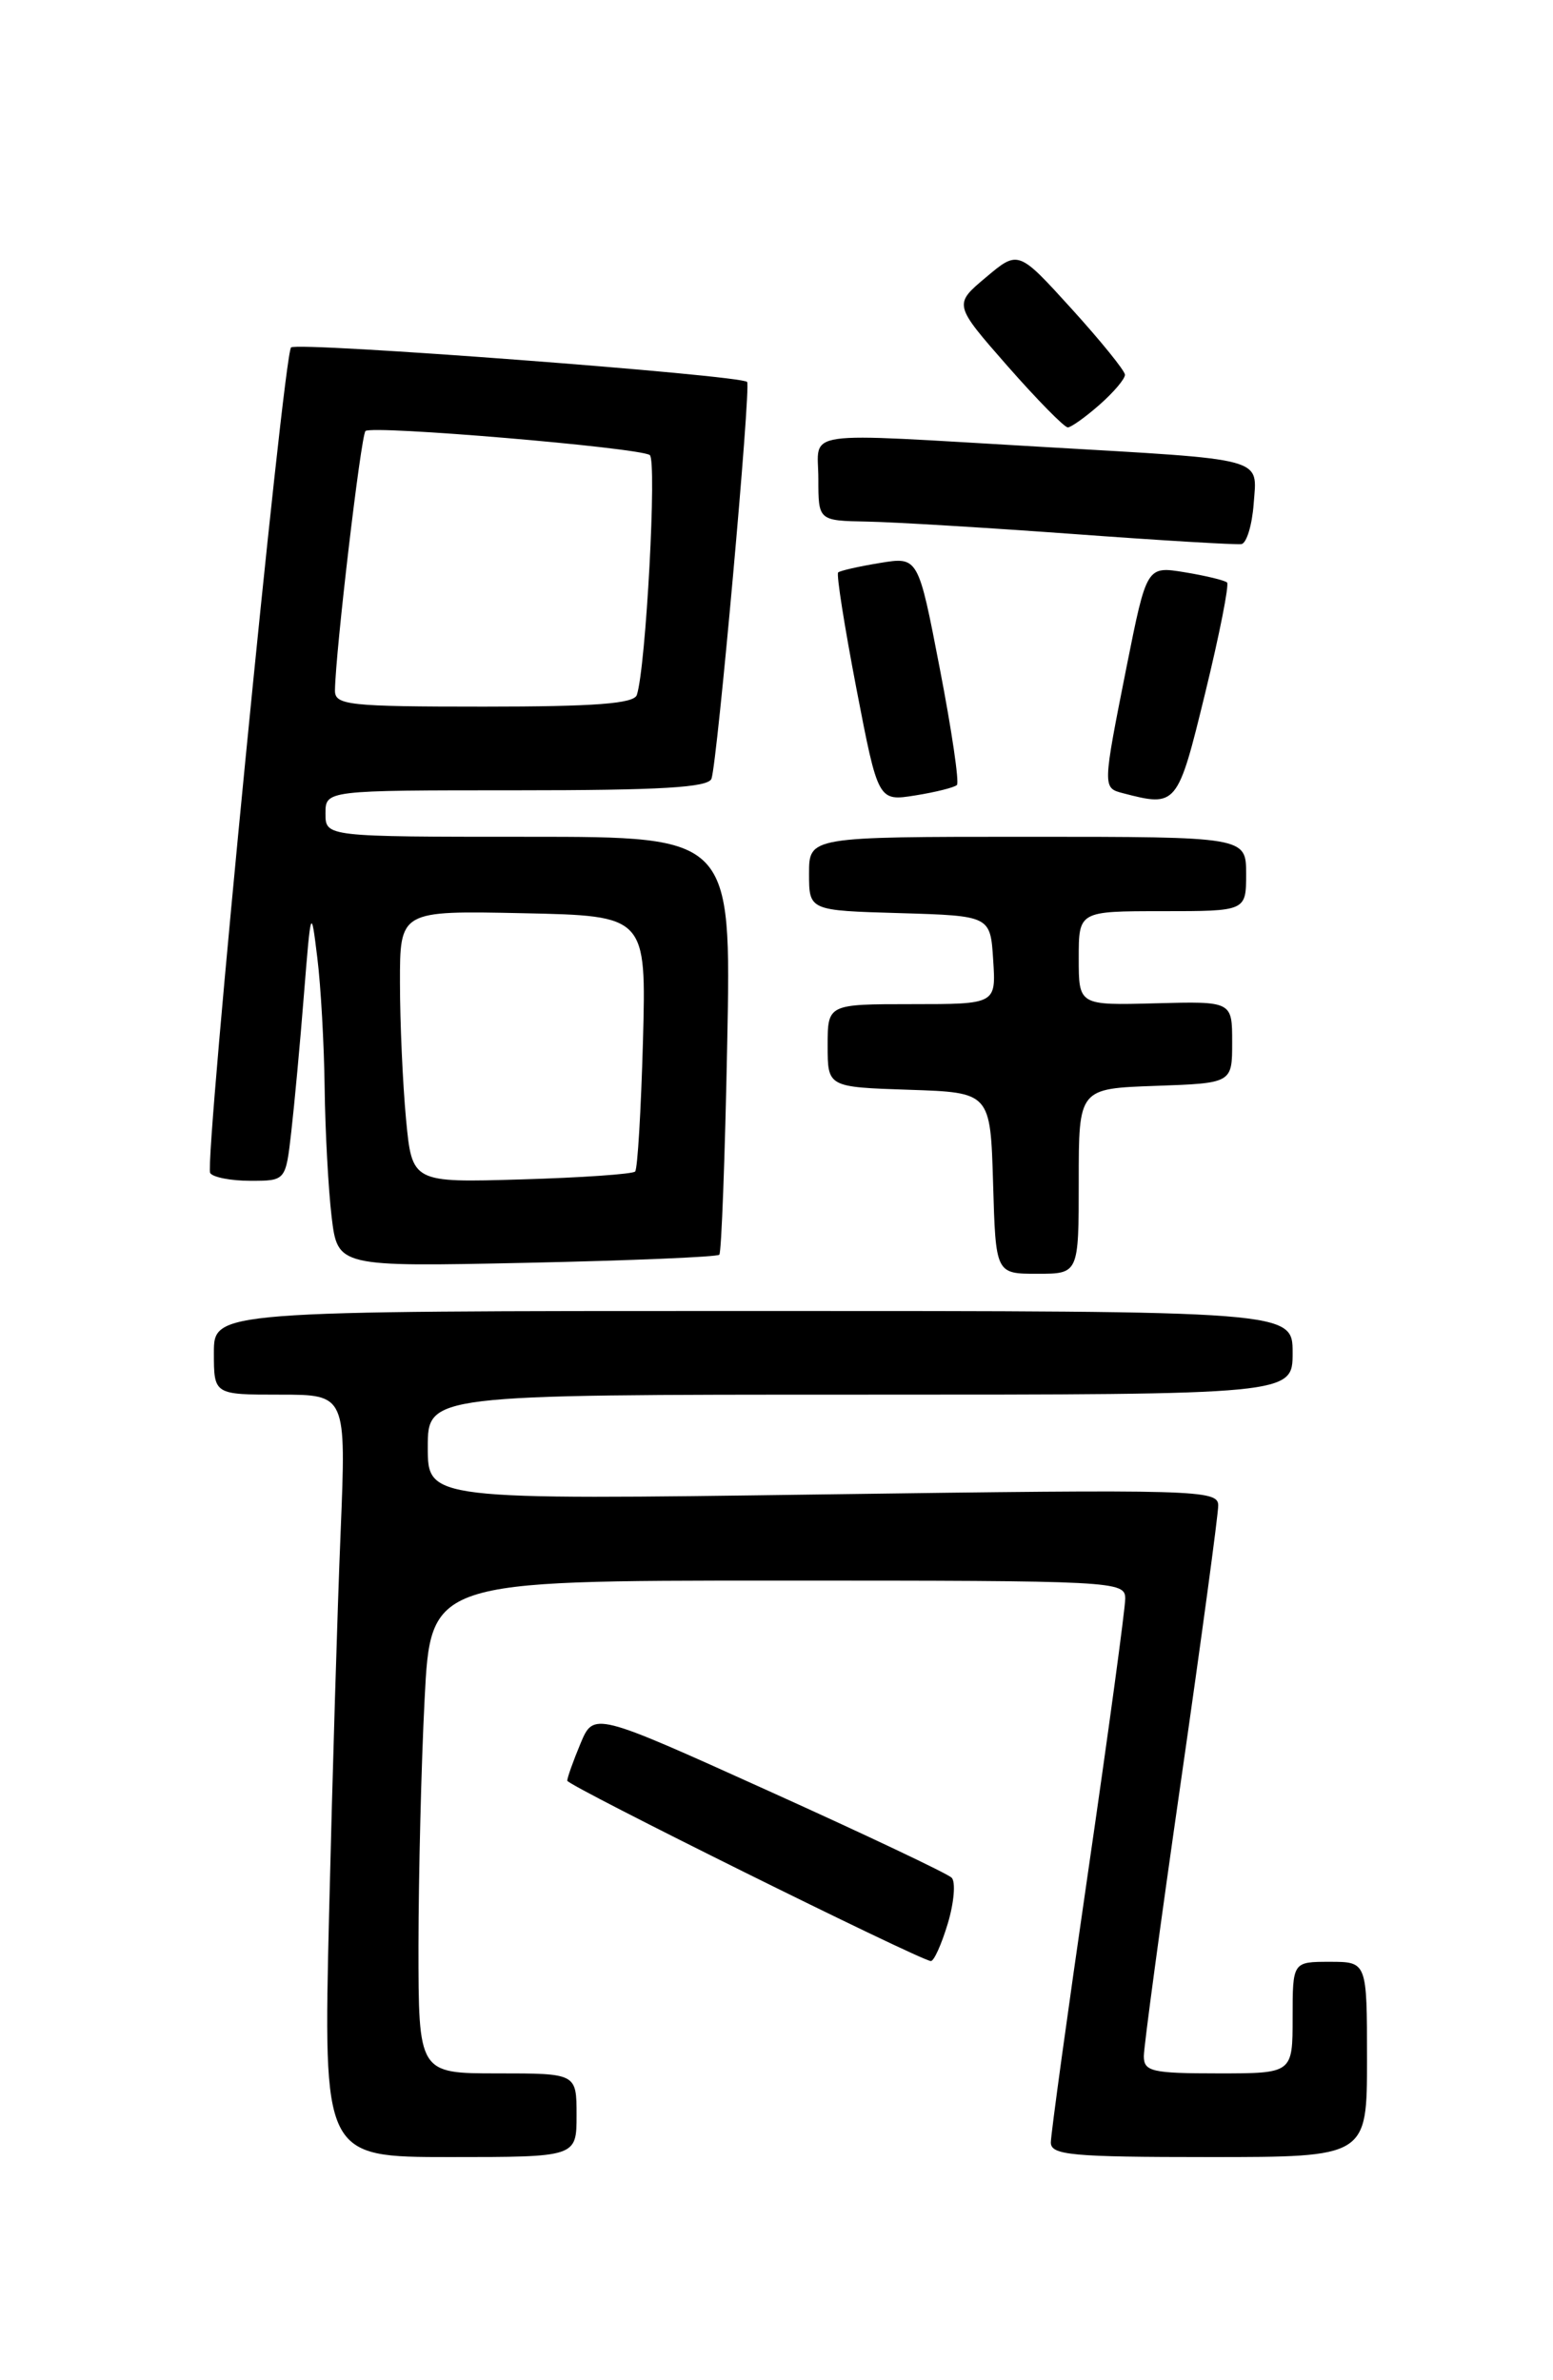 <?xml version="1.0" encoding="UTF-8" standalone="no"?>
<!DOCTYPE svg PUBLIC "-//W3C//DTD SVG 1.1//EN" "http://www.w3.org/Graphics/SVG/1.1/DTD/svg11.dtd" >
<svg xmlns="http://www.w3.org/2000/svg" xmlns:xlink="http://www.w3.org/1999/xlink" version="1.1" viewBox="0 0 167 256">
 <g >
 <path fill="currentColor"
d=" M 62.00 227.50 C 62.00 223.00 62.00 223.00 53.50 223.00 C 45.00 223.00 45.00 223.00 45.00 209.25 C 45.01 201.69 45.30 189.76 45.66 182.75 C 46.31 170.00 46.31 170.00 83.65 170.00 C 119.98 170.00 121.00 170.05 121.00 171.94 C 121.00 173.01 119.20 186.26 117.00 201.38 C 114.80 216.49 113.00 229.57 113.00 230.43 C 113.00 231.79 115.23 232.00 130.00 232.00 C 147.00 232.00 147.00 232.00 147.00 221.50 C 147.00 211.00 147.00 211.00 143.00 211.00 C 139.00 211.00 139.00 211.00 139.00 217.00 C 139.00 223.00 139.00 223.00 131.00 223.00 C 123.88 223.00 123.00 222.80 123.00 221.15 C 123.00 220.13 124.80 206.79 127.00 191.50 C 129.20 176.21 131.00 162.90 131.00 161.92 C 131.00 160.23 128.80 160.17 88.50 160.73 C 46.00 161.32 46.00 161.32 46.00 155.66 C 46.00 150.00 46.00 150.00 92.50 150.00 C 139.00 150.00 139.00 150.00 139.00 145.50 C 139.00 141.00 139.00 141.00 81.00 141.00 C 23.00 141.00 23.00 141.00 23.00 145.50 C 23.00 150.00 23.00 150.00 30.11 150.00 C 37.23 150.00 37.23 150.00 36.63 164.75 C 36.29 172.86 35.74 191.31 35.39 205.75 C 34.76 232.00 34.76 232.00 48.38 232.00 C 62.00 232.00 62.00 232.00 62.00 227.50 Z  M 101.92 206.88 C 102.60 204.61 102.78 202.39 102.33 201.95 C 101.87 201.50 93.03 197.31 82.67 192.63 C 63.85 184.12 63.85 184.12 62.42 187.53 C 61.64 189.40 61.00 191.20 61.00 191.52 C 61.00 192.04 98.64 210.71 100.09 210.92 C 100.42 210.96 101.24 209.14 101.92 206.88 Z  M 116.00 127.04 C 116.00 117.08 116.00 117.08 124.25 116.79 C 132.50 116.50 132.50 116.50 132.50 112.10 C 132.50 107.69 132.50 107.69 124.25 107.91 C 116.00 108.13 116.00 108.13 116.00 103.06 C 116.00 98.00 116.00 98.00 125.00 98.00 C 134.00 98.00 134.00 98.00 134.00 94.00 C 134.00 90.00 134.00 90.00 110.50 90.00 C 87.00 90.00 87.00 90.00 87.00 93.96 C 87.00 97.93 87.00 97.93 96.75 98.21 C 106.50 98.50 106.50 98.50 106.80 103.25 C 107.11 108.00 107.11 108.00 98.05 108.00 C 89.00 108.00 89.00 108.00 89.00 112.46 C 89.00 116.92 89.00 116.92 97.75 117.21 C 106.50 117.50 106.50 117.50 106.79 127.25 C 107.07 137.00 107.07 137.00 111.54 137.00 C 116.00 137.00 116.00 137.00 116.00 127.04 Z  M 77.35 134.95 C 77.58 134.70 77.96 124.49 78.20 112.25 C 78.64 90.00 78.64 90.00 56.82 90.00 C 35.00 90.00 35.00 90.00 35.00 87.50 C 35.00 85.00 35.00 85.00 55.53 85.00 C 71.05 85.00 76.17 84.70 76.51 83.75 C 77.14 81.95 80.77 41.58 80.34 41.08 C 79.73 40.35 31.93 36.73 31.30 37.37 C 30.47 38.19 21.95 125.12 22.60 126.16 C 22.88 126.62 24.83 127.00 26.92 127.00 C 30.72 127.00 30.72 127.00 31.32 121.75 C 31.65 118.86 32.27 112.22 32.68 107.00 C 33.44 97.57 33.45 97.54 34.12 103.00 C 34.50 106.03 34.85 112.33 34.91 117.00 C 34.97 121.67 35.31 127.92 35.66 130.87 C 36.31 136.25 36.31 136.25 56.63 135.82 C 67.80 135.58 77.13 135.19 77.35 134.95 Z  M 102.90 84.43 C 103.17 84.16 102.34 78.53 101.06 71.91 C 98.74 59.87 98.74 59.87 94.62 60.55 C 92.36 60.92 90.33 61.38 90.13 61.57 C 89.92 61.76 90.81 67.37 92.09 74.05 C 94.43 86.19 94.43 86.19 98.43 85.55 C 100.63 85.20 102.64 84.69 102.90 84.43 Z  M 129.60 74.53 C 131.14 68.22 132.19 62.88 131.95 62.65 C 131.70 62.42 129.66 61.92 127.40 61.55 C 123.31 60.88 123.31 60.88 121.15 71.69 C 118.56 84.72 118.56 84.74 120.75 85.31 C 126.54 86.82 126.63 86.72 129.60 74.53 Z  M 134.81 54.21 C 135.18 49.13 136.47 49.48 112.00 48.06 C 85.51 46.53 88.00 46.18 88.00 51.50 C 88.00 56.00 88.00 56.00 93.25 56.10 C 96.14 56.15 106.15 56.76 115.50 57.44 C 124.85 58.13 132.95 58.61 133.50 58.52 C 134.05 58.42 134.64 56.48 134.81 54.21 Z  M 118.25 43.52 C 119.76 42.19 120.99 40.74 120.97 40.30 C 120.95 39.86 118.36 36.66 115.22 33.20 C 109.50 26.90 109.50 26.90 106.02 29.83 C 102.54 32.75 102.54 32.75 108.35 39.38 C 111.55 43.02 114.47 45.99 114.83 45.97 C 115.20 45.95 116.74 44.85 118.25 43.52 Z  M 43.66 120.35 C 43.31 116.58 43.01 110.00 43.01 105.72 C 43.00 97.94 43.00 97.94 56.25 98.22 C 69.50 98.50 69.50 98.50 69.14 112.00 C 68.93 119.42 68.56 125.72 68.30 126.00 C 68.04 126.28 62.54 126.66 56.07 126.85 C 44.31 127.20 44.31 127.20 43.66 120.35 Z  M 36.02 74.25 C 36.08 70.05 38.81 46.86 39.30 46.36 C 39.96 45.71 68.60 48.13 69.87 48.94 C 70.66 49.45 69.46 71.80 68.48 74.75 C 68.17 75.68 63.97 76.00 52.03 76.00 C 37.42 76.00 36.00 75.84 36.02 74.25 Z "/>
</g>
</svg>